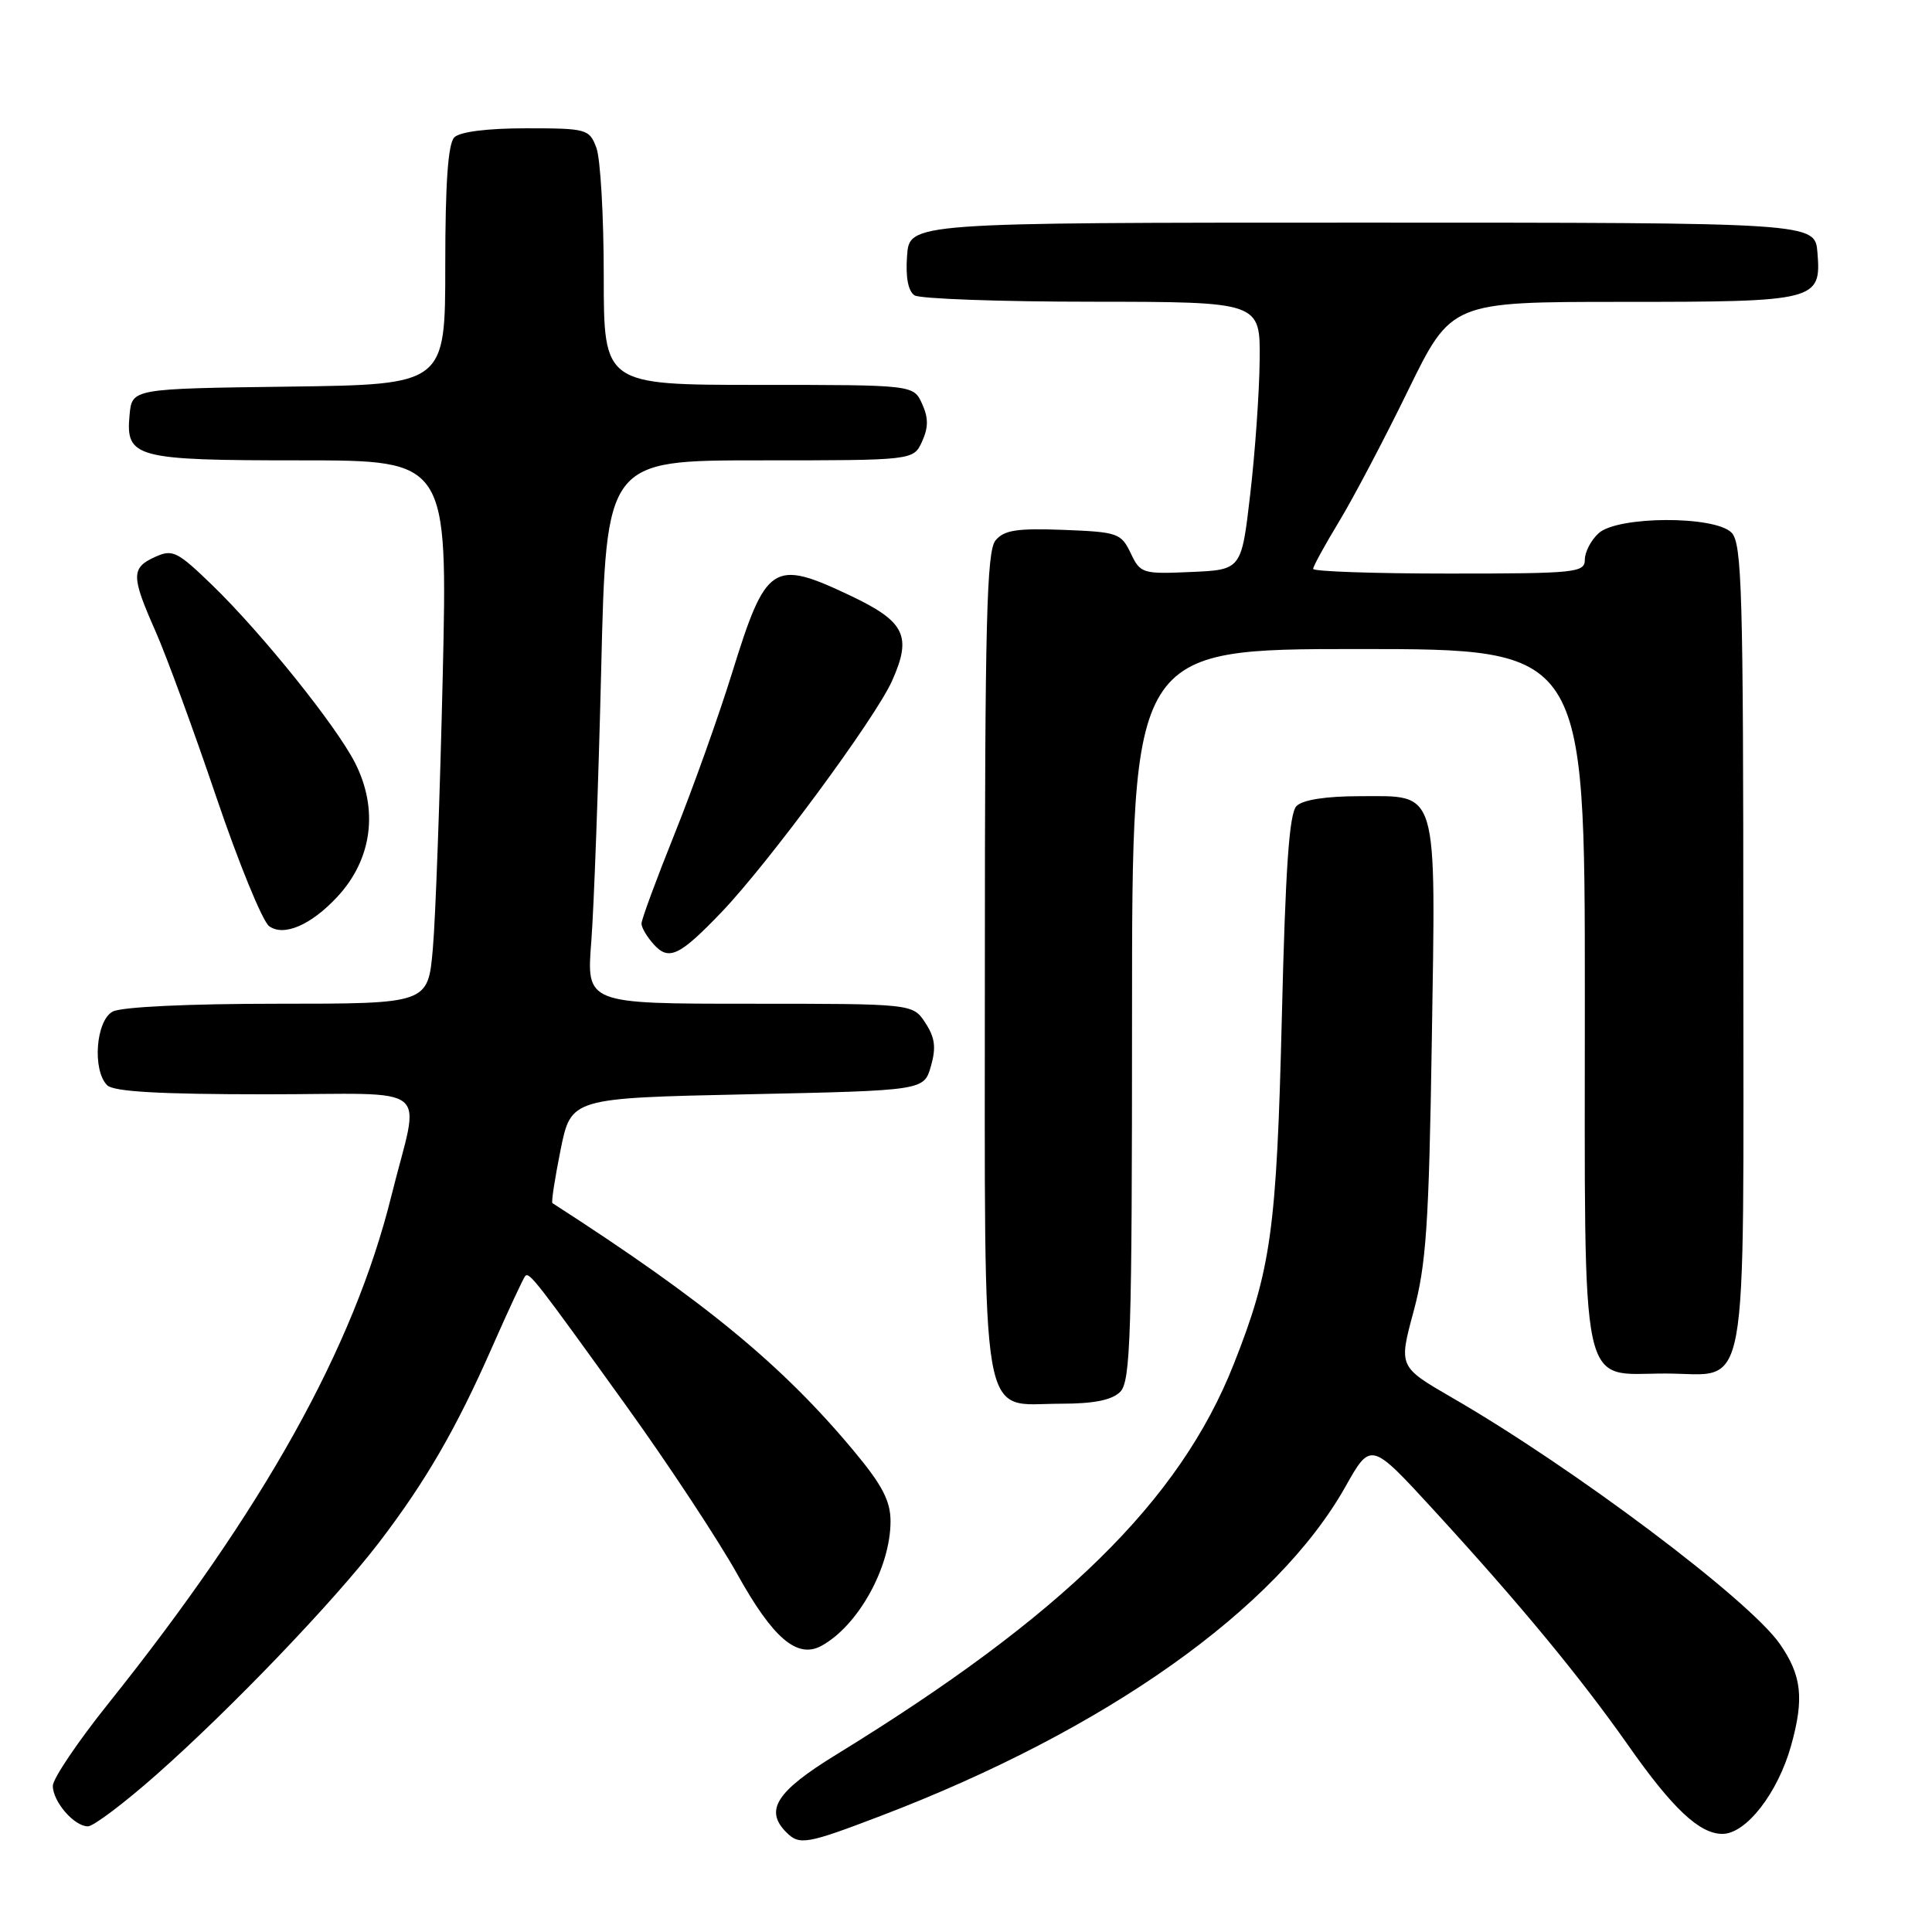<?xml version="1.0" encoding="UTF-8" standalone="no"?>
<!DOCTYPE svg PUBLIC "-//W3C//DTD SVG 1.1//EN" "http://www.w3.org/Graphics/SVG/1.1/DTD/svg11.dtd" >
<svg xmlns="http://www.w3.org/2000/svg" xmlns:xlink="http://www.w3.org/1999/xlink" version="1.1" viewBox="0 0 256 256">
 <g >
 <path fill="currentColor"
d=" M 116.72 240.61 C 146.53 229.23 169.12 213.23 178.26 197.02 C 181.64 191.01 181.64 191.01 189.94 200.05 C 201.43 212.58 209.34 222.16 215.72 231.23 C 221.62 239.65 225.19 243.00 228.23 243.00 C 231.37 243.00 235.57 237.59 237.33 231.30 C 239.08 225.04 238.74 222.01 235.83 217.82 C 231.74 211.95 208.53 194.51 192.41 185.20 C 185.33 181.10 185.33 181.10 187.30 173.80 C 188.98 167.58 189.34 162.29 189.72 138.00 C 190.25 103.96 190.70 105.50 180.13 105.50 C 175.70 105.50 172.62 105.98 171.80 106.80 C 170.83 107.76 170.33 114.94 169.85 134.80 C 169.16 163.04 168.43 168.24 163.46 180.80 C 156.31 198.87 140.82 214.08 110.75 232.53 C 102.86 237.38 101.27 239.87 104.20 242.80 C 105.93 244.53 106.87 244.37 116.72 240.61 Z  M 20.74 235.14 C 30.63 226.40 44.20 212.24 50.19 204.43 C 56.38 196.34 60.44 189.35 65.21 178.50 C 67.39 173.55 69.37 169.31 69.60 169.07 C 70.14 168.52 71.08 169.73 83.11 186.46 C 88.63 194.14 95.20 204.11 97.71 208.61 C 102.42 217.08 105.62 219.81 108.81 218.10 C 113.68 215.47 118.00 207.71 118.00 201.58 C 118.00 198.89 116.91 196.79 113.17 192.30 C 103.63 180.85 93.38 172.41 73.20 159.42 C 73.03 159.31 73.52 156.14 74.28 152.36 C 75.67 145.50 75.67 145.50 99.05 145.00 C 122.43 144.50 122.43 144.50 123.35 141.28 C 124.06 138.80 123.89 137.48 122.61 135.53 C 120.95 133.00 120.95 133.00 99.33 133.00 C 77.70 133.00 77.70 133.00 78.35 124.75 C 78.70 120.21 79.29 104.01 79.66 88.75 C 80.32 61.00 80.32 61.00 100.68 61.00 C 121.04 61.00 121.04 61.00 122.18 58.50 C 123.03 56.63 123.03 55.37 122.18 53.50 C 121.04 51.00 121.04 51.00 100.52 51.00 C 80.00 51.00 80.00 51.00 80.00 36.57 C 80.00 28.63 79.56 20.98 79.02 19.57 C 78.09 17.10 77.74 17.00 69.72 17.00 C 64.58 17.00 60.94 17.46 60.20 18.20 C 59.37 19.03 59.00 24.24 59.00 35.18 C 59.00 50.96 59.00 50.96 38.25 51.23 C 17.50 51.50 17.50 51.50 17.17 54.96 C 16.63 60.67 17.87 61.00 39.85 61.00 C 59.32 61.00 59.32 61.00 58.66 89.75 C 58.29 105.56 57.71 121.76 57.35 125.75 C 56.71 133.00 56.71 133.00 36.79 133.00 C 24.97 133.00 16.08 133.42 14.93 134.04 C 12.70 135.23 12.21 141.81 14.20 143.80 C 15.05 144.65 21.14 145.00 35.22 145.00 C 57.89 145.00 55.65 143.18 51.85 158.50 C 46.87 178.58 34.91 200.02 14.37 225.71 C 10.31 230.78 7.00 235.69 7.00 236.63 C 7.00 238.73 9.83 242.00 11.65 242.00 C 12.38 242.00 16.48 238.91 20.74 235.14 Z  M 148.43 184.43 C 149.81 183.04 150.00 177.12 150.00 134.43 C 150.00 86.00 150.00 86.00 180.00 86.00 C 210.00 86.00 210.00 86.00 210.00 132.00 C 210.00 185.81 209.19 182.00 220.67 182.00 C 231.93 182.00 231.00 187.08 231.00 125.42 C 231.00 78.32 230.82 71.96 229.43 70.57 C 227.17 68.31 214.35 68.37 211.83 70.65 C 210.82 71.57 210.00 73.14 210.00 74.15 C 210.00 75.88 208.83 76.00 192.00 76.00 C 182.10 76.00 174.00 75.72 174.00 75.38 C 174.00 75.04 175.54 72.23 177.42 69.13 C 179.30 66.03 183.42 58.21 186.57 51.75 C 192.31 40.00 192.31 40.00 214.96 40.00 C 240.75 40.00 241.34 39.85 240.82 33.46 C 240.50 29.50 240.50 29.50 180.50 29.50 C 120.50 29.50 120.50 29.50 120.19 33.90 C 119.98 36.74 120.34 38.60 121.19 39.14 C 121.91 39.59 132.51 39.98 144.75 39.98 C 167.00 40.00 167.00 40.00 166.91 47.75 C 166.87 52.01 166.30 60.00 165.66 65.50 C 164.50 75.50 164.50 75.50 157.83 75.79 C 151.38 76.08 151.10 75.99 149.82 73.29 C 148.55 70.64 148.09 70.49 140.89 70.21 C 134.75 69.98 133.04 70.24 131.91 71.61 C 130.74 73.02 130.50 82.43 130.50 127.55 C 130.50 190.64 129.70 186.00 140.58 186.00 C 144.95 186.00 147.33 185.52 148.43 184.43 Z  M 95.64 120.83 C 101.81 114.38 116.02 95.12 118.20 90.22 C 120.87 84.27 119.93 82.36 112.65 78.91 C 102.39 74.06 101.51 74.63 96.98 89.24 C 95.23 94.88 91.82 104.43 89.40 110.46 C 86.98 116.48 85.00 121.85 85.00 122.38 C 85.00 122.91 85.73 124.15 86.63 125.14 C 88.63 127.35 90.04 126.68 95.64 120.83 Z  M 44.68 118.85 C 49.32 113.87 50.19 107.26 47.04 101.07 C 44.52 96.13 34.70 83.91 28.16 77.57 C 23.48 73.04 22.87 72.74 20.54 73.80 C 17.36 75.25 17.37 76.33 20.60 83.63 C 22.03 86.86 25.64 96.70 28.62 105.50 C 31.60 114.30 34.77 122.04 35.65 122.71 C 37.57 124.14 41.19 122.60 44.68 118.85 Z "/>
</g>
</svg>